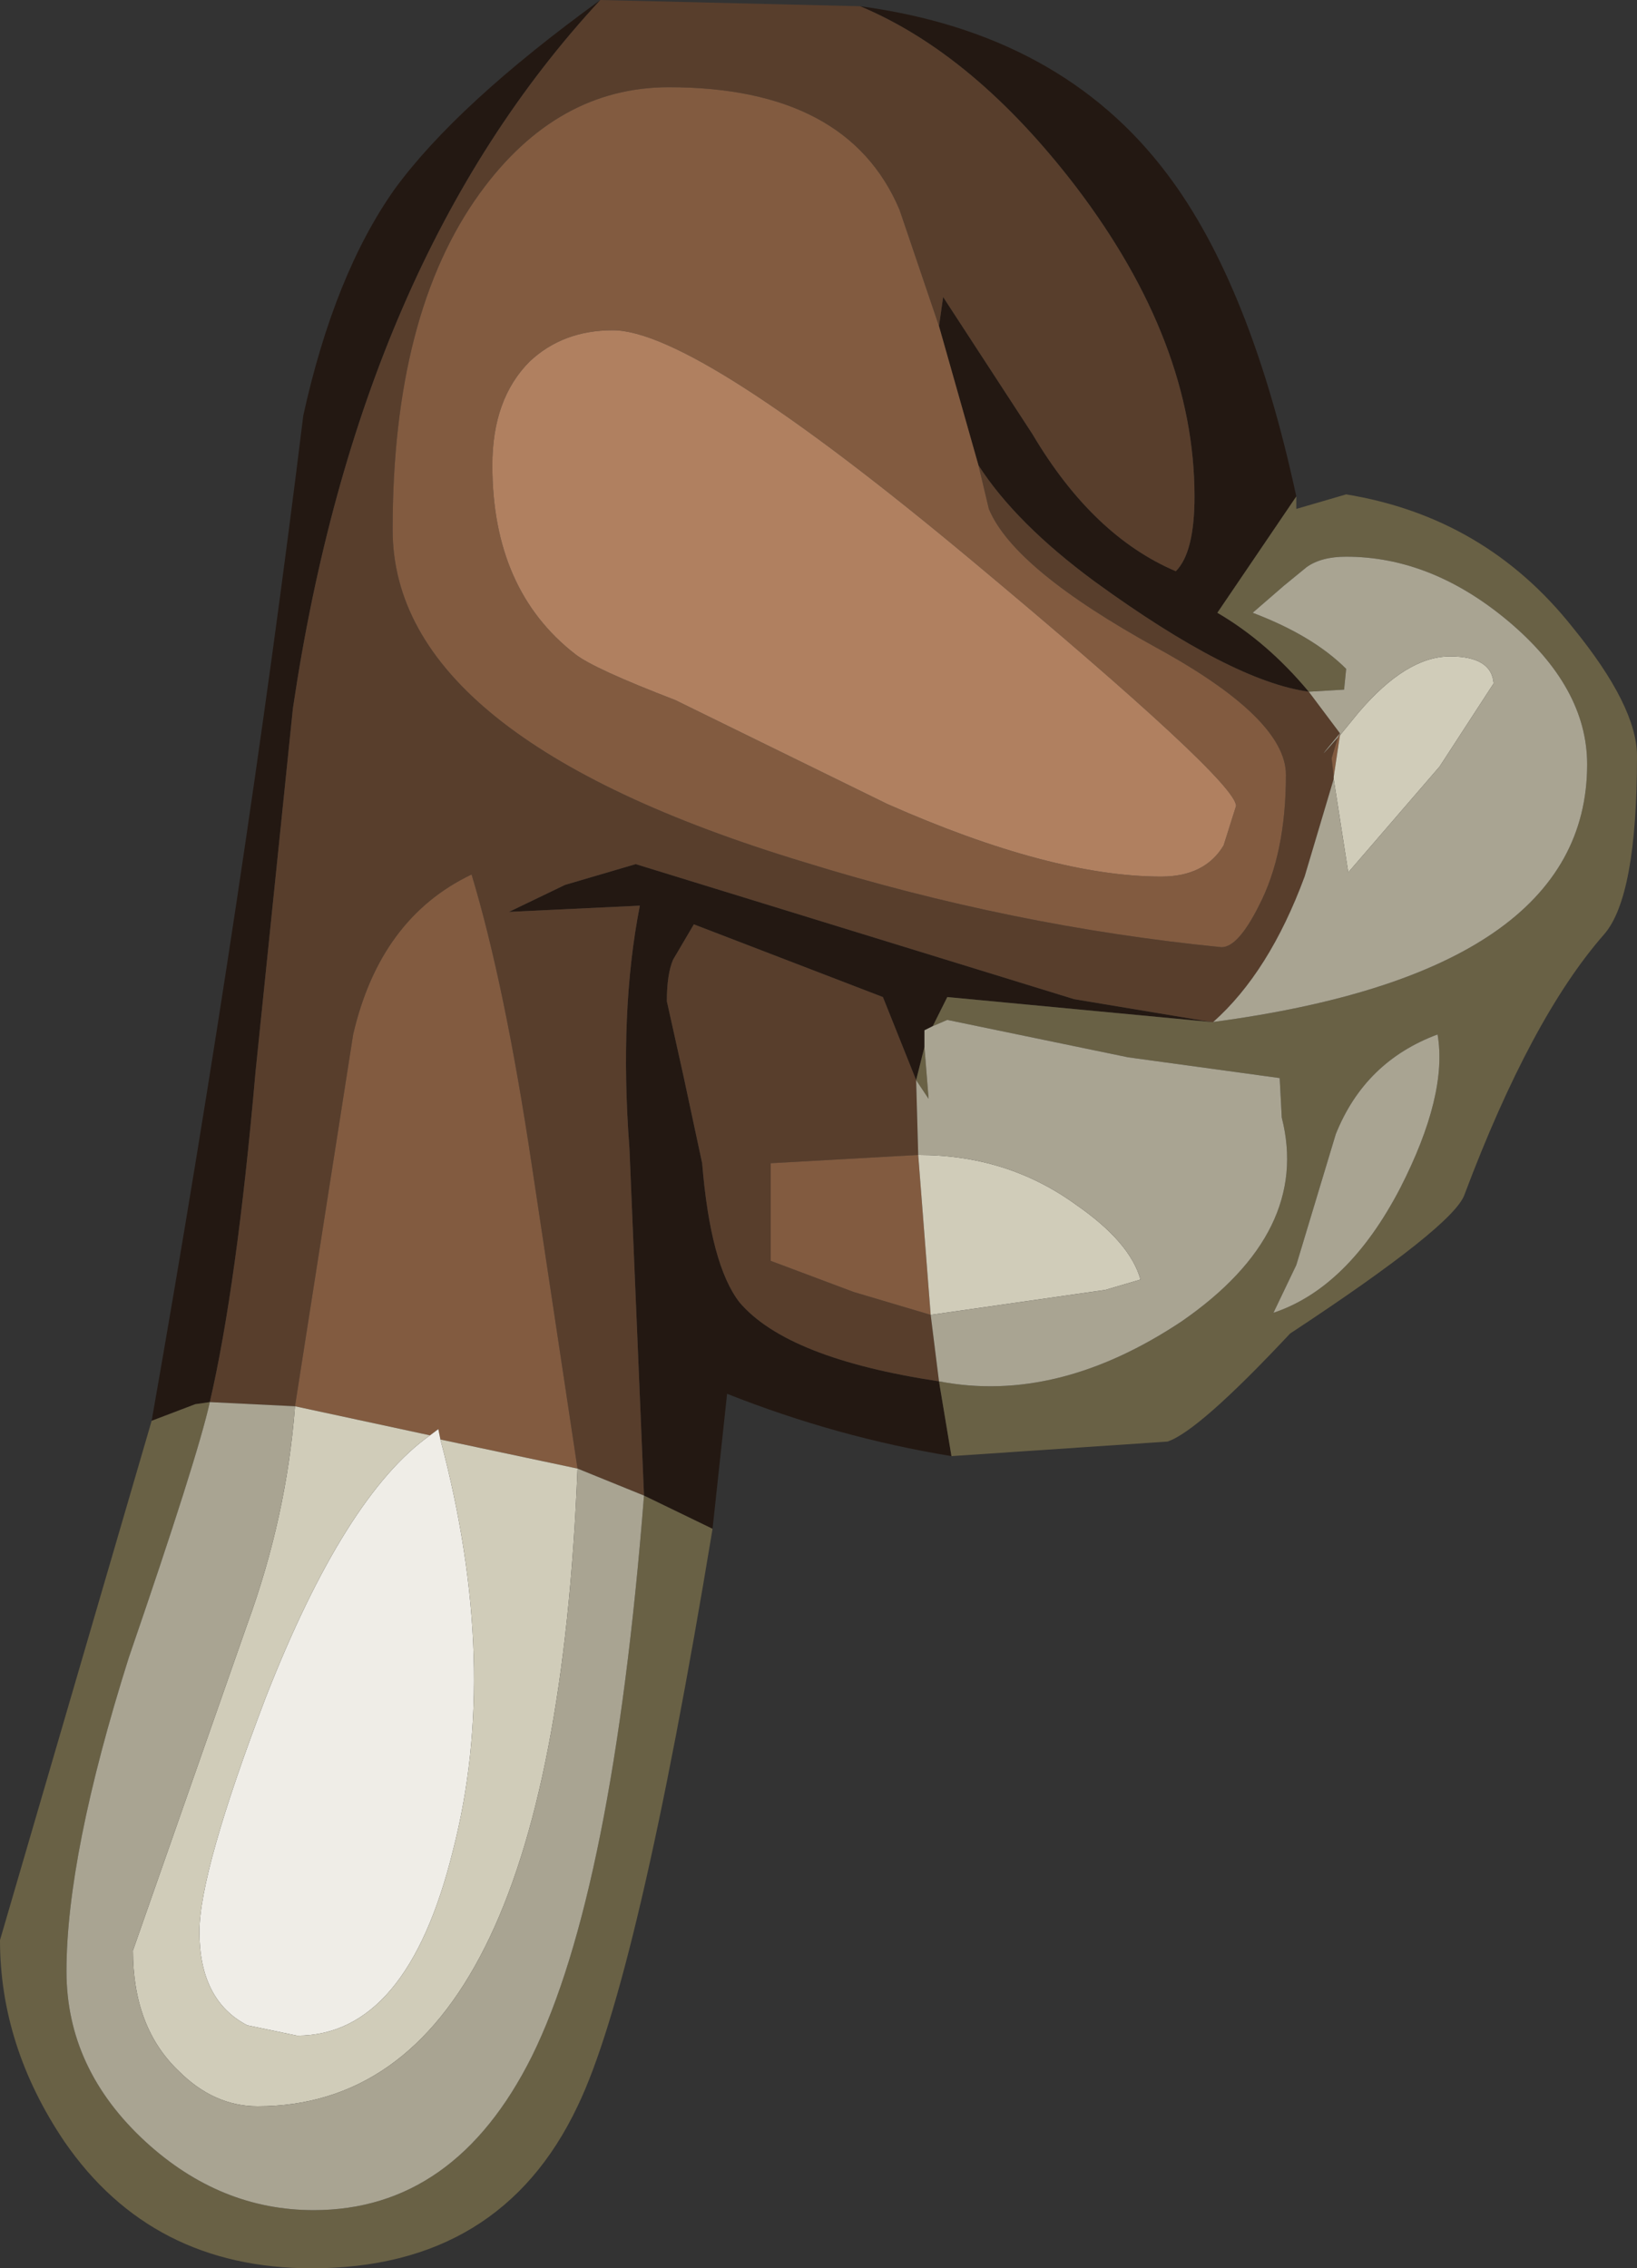 <?xml version="1.0" encoding="UTF-8" standalone="no"?>
<svg xmlns:ffdec="https://www.free-decompiler.com/flash" xmlns:xlink="http://www.w3.org/1999/xlink" ffdec:objectType="shape" height="54.6px" width="39.4px" xmlns="http://www.w3.org/2000/svg">
  <rect width="100%" height="100%" fill="#333333" stroke="none"/>
  <g transform="matrix(1.0, 0.0, 0.0, 1.0, 14.55, 5.25)">
    <path d="M-10.9 28.95 Q-8.65 16.15 -7.25 4.75 -6.5 1.35 -5.05 -0.7 -3.55 -2.75 -0.1 -5.25 -5.9 1.0 -7.5 11.8 L-8.4 20.55 Q-8.85 25.7 -9.5 28.5 L-9.85 28.55 -10.9 28.95 M6.15 -5.1 Q11.0 -4.45 13.55 -1.05 15.55 1.6 16.65 6.7 L14.75 9.5 Q15.95 10.2 16.95 11.4 15.1 11.15 11.8 8.75 9.9 7.35 9.0 5.95 L8.05 2.6 8.15 1.9 10.3 5.2 Q11.75 7.65 13.75 8.5 14.2 8.05 14.2 6.7 14.2 3.0 11.35 -0.75 8.9 -3.95 6.15 -5.1 M8.35 29.8 Q5.6 29.35 2.95 28.3 L2.6 31.55 0.95 30.75 0.6 22.4 Q0.35 19.1 0.85 16.55 L-2.3 16.7 -0.95 16.05 0.75 15.55 11.3 18.8 14.6 19.35 8.25 18.75 7.9 19.45 7.7 19.55 7.7 19.95 7.5 20.75 6.7 18.75 2.15 17.0 1.65 17.85 Q1.5 18.2 1.5 18.85 L1.9 20.65 2.35 22.75 Q2.55 25.2 3.25 26.1 4.4 27.45 8.05 28.0 L8.35 29.8" fill="#231812" fill-rule="evenodd" stroke="none"/>
    <path d="M-9.5 28.5 Q-8.85 25.7 -8.4 20.55 L-7.5 11.8 Q-5.9 1.0 -0.1 -5.25 L6.15 -5.1 Q8.9 -3.95 11.35 -0.75 14.2 3.0 14.2 6.7 14.2 8.05 13.75 8.5 11.75 7.65 10.3 5.2 L8.15 1.9 8.05 2.6 7.1 -0.2 Q5.85 -3.15 1.55 -3.15 -1.15 -3.15 -3.0 -0.6 -5.1 2.3 -5.1 7.5 -5.1 12.5 4.8 15.5 9.8 17.05 14.85 17.55 15.25 17.55 15.75 16.55 16.4 15.3 16.4 13.4 16.4 12.05 13.3 10.35 9.85 8.45 9.25 7.0 L9.0 5.95 Q9.9 7.35 11.8 8.75 15.1 11.15 16.95 11.4 L17.7 12.4 Q16.95 13.3 17.65 12.5 L17.5 13.0 17.55 13.45 17.55 13.5 16.85 15.85 Q16.0 18.15 14.65 19.35 L14.6 19.35 11.3 18.8 0.75 15.55 -0.95 16.05 -2.3 16.7 0.85 16.55 Q0.35 19.1 0.6 22.4 L0.95 30.75 -0.65 30.1 -1.75 22.8 Q-2.4 18.45 -3.2 15.8 -5.4 16.85 -6.05 19.65 L-7.45 28.6 -9.5 28.5 M8.05 28.0 Q4.4 27.45 3.25 26.1 2.55 25.2 2.35 22.75 L1.9 20.65 1.5 18.85 Q1.5 18.2 1.65 17.85 L2.15 17.0 6.7 18.75 7.5 20.75 7.55 22.55 4.0 22.75 4.0 25.1 6.0 25.85 7.85 26.4 8.05 28.0" fill="#583e2c" fill-rule="evenodd" stroke="none"/>
    <path d="M9.0 5.95 L9.25 7.0 Q9.85 8.45 13.3 10.35 16.4 12.05 16.4 13.4 16.4 15.3 15.75 16.55 15.25 17.55 14.85 17.55 9.8 17.05 4.8 15.5 -5.1 12.5 -5.1 7.5 -5.1 2.3 -3.0 -0.6 -1.15 -3.15 1.55 -3.15 5.85 -3.15 7.1 -0.2 L8.05 2.6 9.0 5.95 M17.7 12.4 L17.7 12.45 17.55 13.45 17.5 13.0 17.65 12.5 17.7 12.4 M0.2 2.7 Q-1.0 2.7 -1.8 3.45 -2.7 4.35 -2.7 5.95 -2.7 8.95 -0.7 10.5 -0.25 10.85 1.7 11.6 L6.8 14.1 Q10.75 15.85 13.4 15.85 14.45 15.85 14.9 15.1 L15.2 14.15 Q15.2 13.55 8.85 8.25 2.2 2.7 0.2 2.7 M7.85 26.4 L6.0 25.85 4.0 25.1 4.0 22.75 7.55 22.55 7.85 26.4 M-7.45 28.6 L-6.05 19.65 Q-5.4 16.85 -3.2 15.8 -2.4 18.45 -1.75 22.8 L-0.65 30.1 -3.95 29.4 -4.0 29.15 -4.2 29.3 -7.45 28.6" fill="#825b40" fill-rule="evenodd" stroke="none"/>
    <path d="M0.2 2.7 Q2.2 2.7 8.85 8.25 15.2 13.55 15.2 14.15 L14.9 15.1 Q14.45 15.85 13.4 15.85 10.75 15.85 6.8 14.1 L1.7 11.6 Q-0.25 10.85 -0.7 10.5 -2.7 8.95 -2.7 5.95 -2.7 4.35 -1.8 3.45 -1.0 2.7 0.2 2.7" fill="#b08060" fill-rule="evenodd" stroke="none"/>
    <path d="M-10.9 28.95 L-9.85 28.55 -9.5 28.5 Q-9.8 29.85 -11.45 34.65 -12.95 39.4 -12.95 42.2 -12.95 44.55 -11.05 46.3 -9.25 47.95 -7.0 47.95 -3.6 47.95 -1.75 44.25 0.2 40.3 0.95 30.75 L2.6 31.55 Q0.8 42.45 -0.65 45.45 -2.5 49.35 -7.05 49.35 -10.9 49.35 -13.0 46.3 -14.55 44.0 -14.55 41.45 L-10.9 28.95 M16.65 6.7 L16.65 7.0 17.85 6.65 Q21.2 7.2 23.3 9.85 24.85 11.75 24.85 12.95 24.85 16.35 24.05 17.25 22.3 19.25 20.7 23.5 20.45 24.25 16.5 26.85 14.3 29.2 13.55 29.45 L8.35 29.8 8.05 28.0 Q10.9 28.55 13.9 26.55 17.0 24.4 16.3 21.65 L16.25 20.7 12.6 20.2 8.25 19.3 7.9 19.45 8.25 18.75 14.6 19.35 14.65 19.35 Q23.65 18.15 23.65 13.15 23.65 11.3 21.75 9.7 19.9 8.15 17.85 8.15 17.25 8.15 16.9 8.4 L16.35 8.85 15.6 9.5 Q17.05 10.05 17.85 10.85 L17.8 11.35 16.95 11.4 Q15.95 10.2 14.75 9.5 L16.65 6.7 M7.5 20.75 L7.7 19.95 7.8 21.2 7.5 20.75 M17.6 22.05 L16.65 25.2 16.1 26.35 Q17.9 25.75 19.15 23.35 20.3 21.1 20.05 19.65 18.3 20.3 17.6 22.05" fill="#696145" fill-rule="evenodd" stroke="none"/>
    <path d="M-4.2 29.3 L-4.0 29.15 -3.95 29.4 Q-2.5 34.85 -3.65 39.3 -4.75 43.75 -7.4 43.75 L-8.6 43.5 Q-9.75 42.9 -9.75 41.25 -9.75 39.8 -8.15 35.6 -6.25 30.75 -4.2 29.3" fill="#efede7" fill-rule="evenodd" stroke="none"/>
    <path d="M17.7 12.45 L18.15 11.9 Q19.3 10.55 20.35 10.55 21.35 10.55 21.4 11.2 L20.1 13.2 17.9 15.75 17.55 13.5 17.55 13.45 17.7 12.45 M7.55 22.55 Q9.7 22.55 11.35 23.75 12.65 24.65 12.9 25.55 L12.05 25.8 7.85 26.4 7.55 22.55 M-7.45 28.6 L-4.2 29.3 Q-6.25 30.75 -8.15 35.6 -9.75 39.8 -9.75 41.25 -9.75 42.9 -8.6 43.5 L-7.4 43.75 Q-4.75 43.75 -3.65 39.3 -2.5 34.85 -3.95 29.4 L-0.65 30.1 Q-1.25 45.45 -8.35 45.45 -9.4 45.45 -10.25 44.6 -11.35 43.55 -11.35 41.7 L-8.6 33.85 Q-7.65 31.25 -7.45 28.6" fill="#d0ccb9" fill-rule="evenodd" stroke="none"/>
    <path d="M17.55 13.5 L17.9 15.75 20.1 13.2 21.4 11.2 Q21.35 10.55 20.35 10.55 19.3 10.55 18.15 11.9 L17.7 12.45 17.7 12.4 16.95 11.4 17.8 11.35 17.85 10.85 Q17.05 10.05 15.6 9.5 L16.35 8.85 16.9 8.4 Q17.25 8.15 17.85 8.15 19.9 8.15 21.75 9.7 23.65 11.3 23.65 13.15 23.65 18.15 14.65 19.35 16.0 18.15 16.85 15.85 L17.55 13.5 M8.05 28.0 L7.85 26.4 12.05 25.8 12.9 25.55 Q12.65 24.65 11.35 23.75 9.7 22.55 7.55 22.55 L7.5 20.75 7.8 21.2 7.7 19.95 7.7 19.55 7.9 19.45 8.25 19.3 12.6 20.2 16.25 20.7 16.3 21.65 Q17.0 24.4 13.9 26.55 10.9 28.55 8.05 28.0 M17.65 12.5 Q16.95 13.3 17.7 12.4 L17.65 12.5 M17.6 22.05 Q18.3 20.3 20.05 19.65 20.3 21.1 19.15 23.35 17.9 25.75 16.1 26.35 L16.65 25.2 17.6 22.05 M-0.65 30.1 L0.95 30.75 Q0.2 40.3 -1.75 44.25 -3.6 47.95 -7.0 47.95 -9.25 47.95 -11.05 46.3 -12.95 44.55 -12.95 42.2 -12.95 39.4 -11.45 34.65 -9.8 29.85 -9.5 28.5 L-7.45 28.6 Q-7.65 31.25 -8.6 33.85 L-11.35 41.7 Q-11.35 43.55 -10.25 44.6 -9.4 45.45 -8.35 45.45 -1.25 45.45 -0.65 30.1" fill="#a9a492" fill-rule="evenodd" stroke="none"/>
  </g>
</svg>
